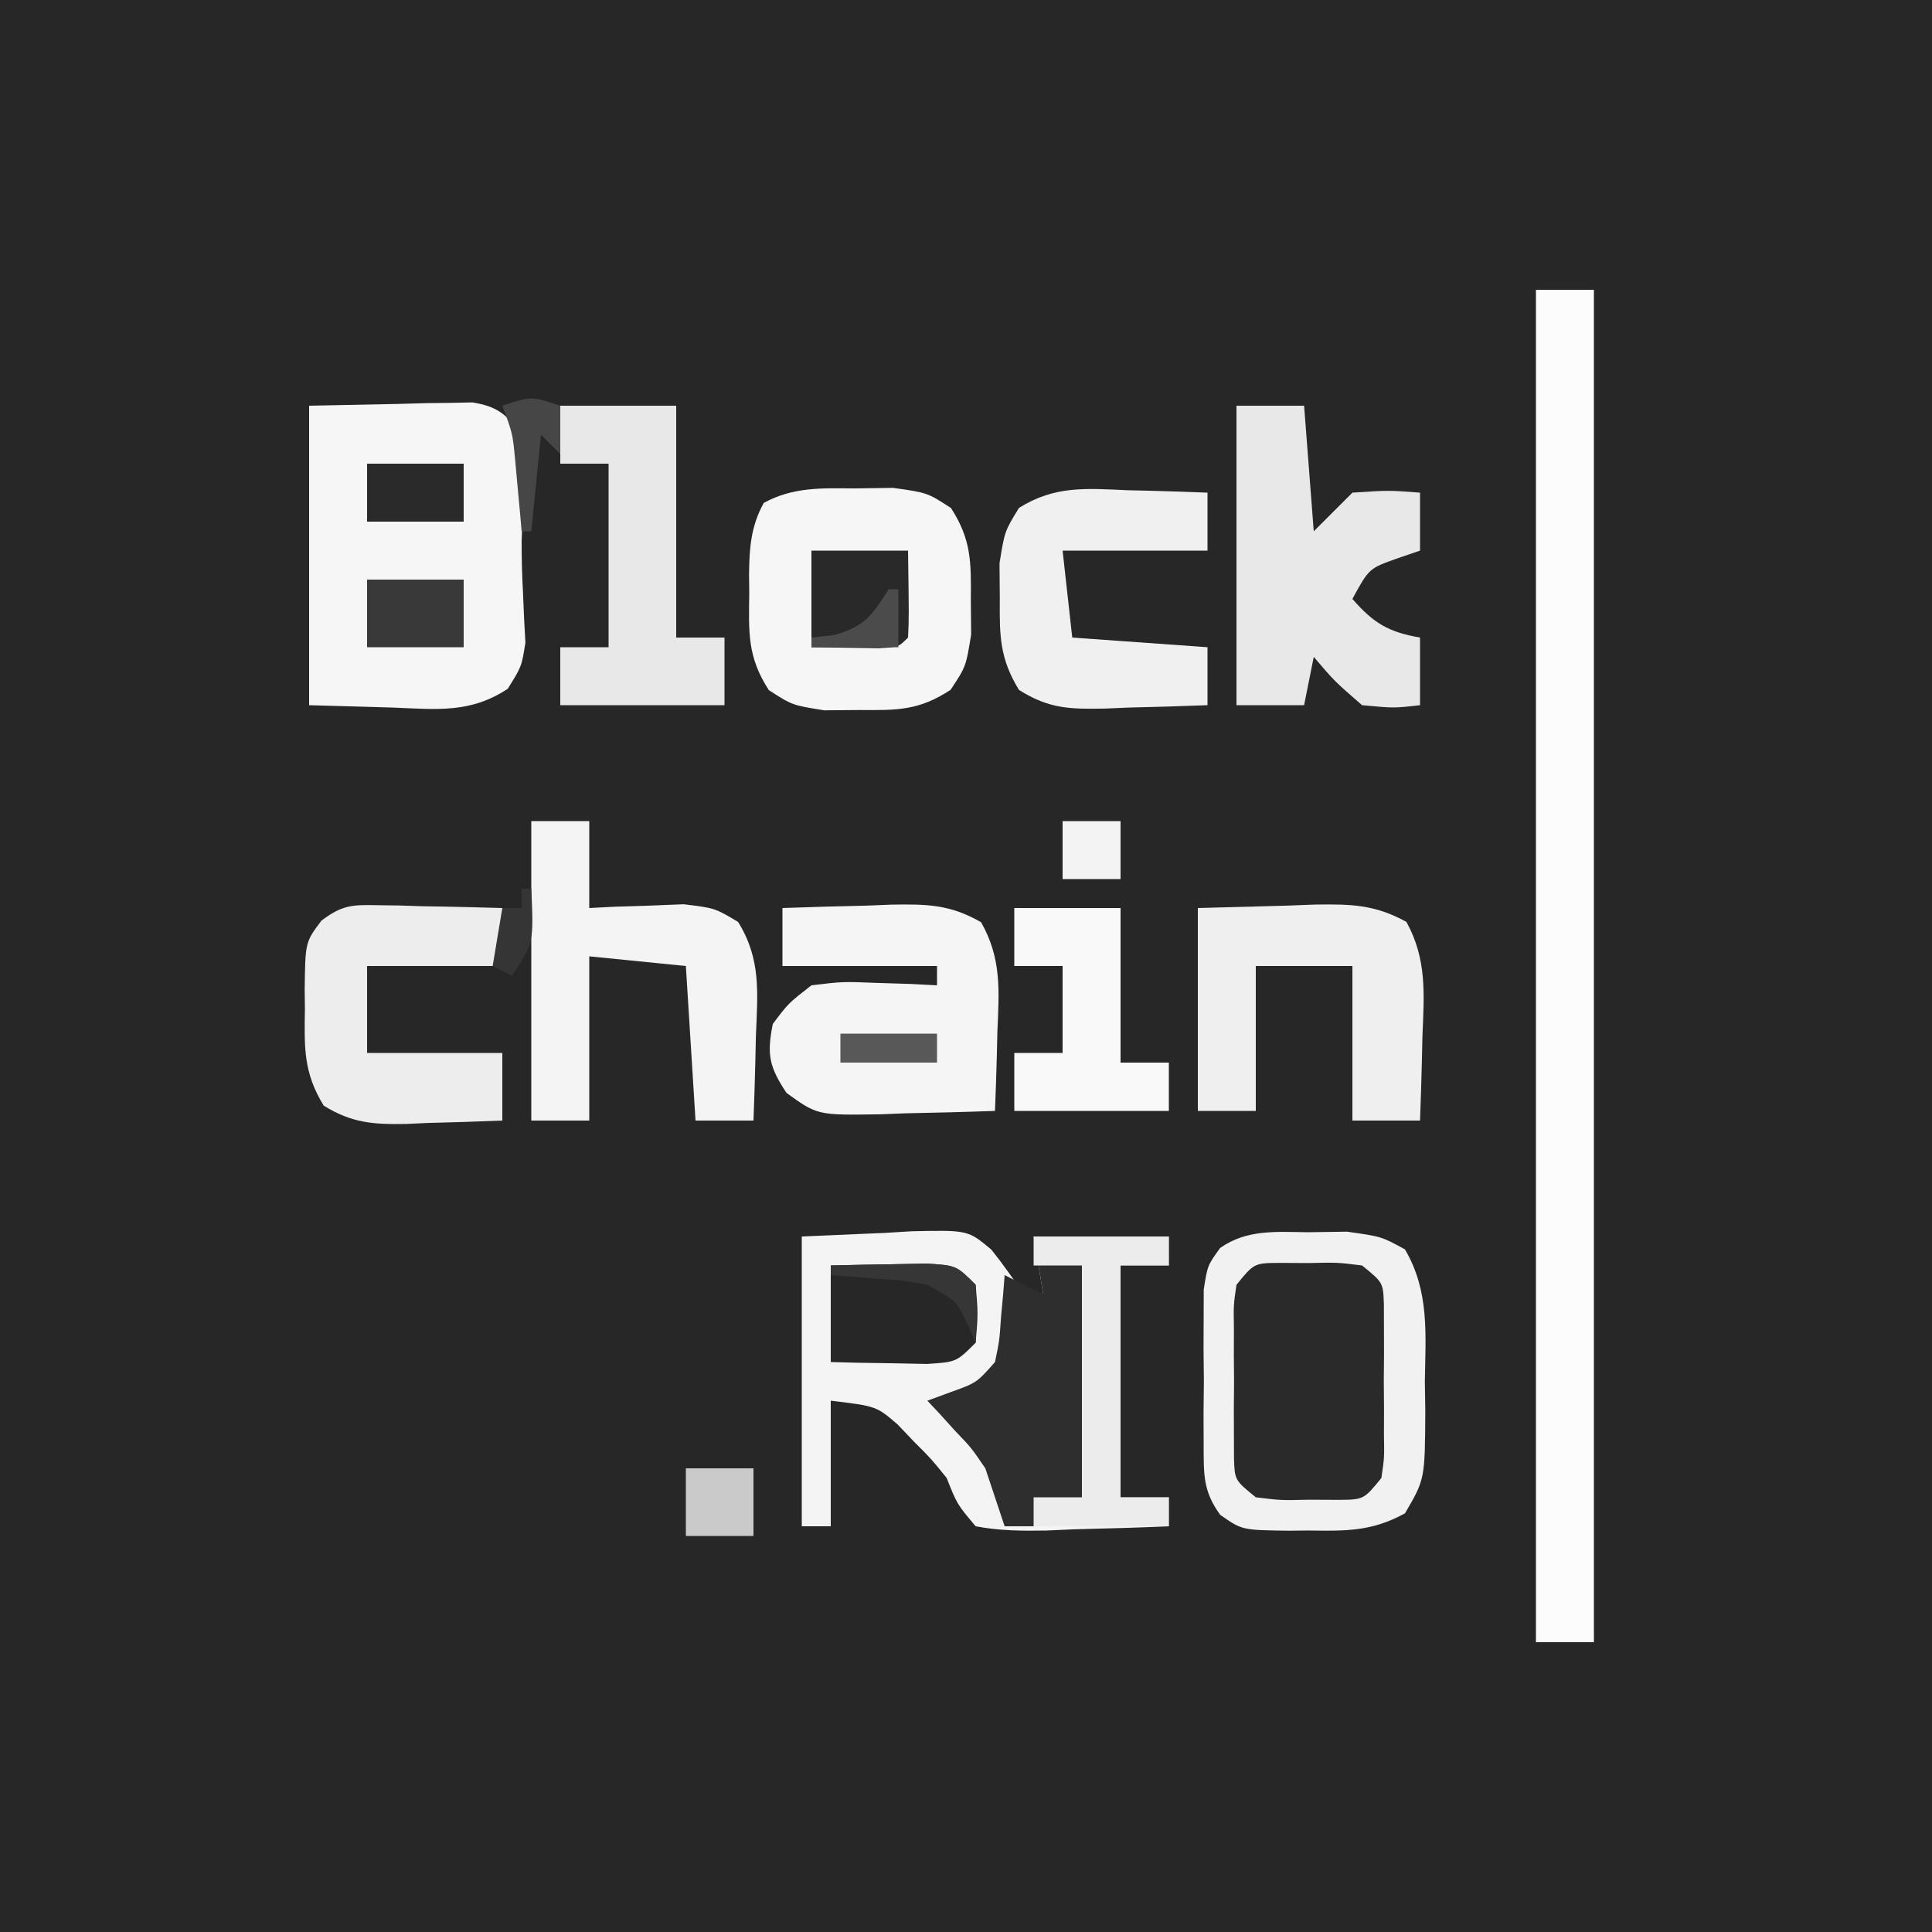 <?xml version="1.0" encoding="UTF-8"?>
<svg version="1.1" xmlns="http://www.w3.org/2000/svg" width="200" height="200">
<rect width="100%" height="100%" fill="#808080" stroke="none"/>
<path d="M0 0 C66 0 132 0 200 0 C200 66 200 132 200 200 C134 200 68 200 0 200 C0 134 0 68 0 0 Z " fill="#272727" transform="translate(0,0)"/>
<path d="M0 0 C2.867 -0.124 5.734 -0.247 8.688 -0.375 C10.029 -0.457 10.029 -0.457 11.397 -0.541 C17.209 -0.662 17.209 -0.662 19.627 1.362 C20.822 2.855 21.918 4.424 23 6 C23.66 6 24.32 6 25 6 C24.67 4.02 24.34 2.04 24 0 C28.62 0 33.24 0 38 0 C38 0.99 38 1.98 38 3 C36.35 3 34.7 3 33 3 C33 10.92 33 18.84 33 27 C34.65 27 36.3 27 38 27 C38 27.99 38 28.98 38 30 C34.73 30.145 31.46 30.234 28.188 30.312 C27.259 30.354 26.33 30.396 25.373 30.439 C22.827 30.485 20.503 30.472 18 30 C16.074 27.715 16.074 27.715 15 25 C13.389 23.006 13.389 23.006 11.625 21.25 C10.778 20.361 10.778 20.361 9.914 19.453 C7.716 17.565 7.716 17.565 3 17 C3 21.29 3 25.58 3 30 C2.01 30 1.02 30 0 30 C0 20.1 0 10.2 0 0 Z " fill="#F4F4F4" transform="translate(83,128)"/>
<path d="M0 0 C1.98 0 3.96 0 6 0 C6 46.2 6 92.4 6 140 C4.02 140 2.04 140 0 140 C0 93.8 0 47.6 0 0 Z " fill="#FCFCFC" transform="translate(159,30)"/>
<path d="M0 0 C3.073 -0.062 6.146 -0.124 9.312 -0.188 C10.277 -0.215 11.242 -0.242 12.236 -0.27 C13.382 -0.282 13.382 -0.282 14.551 -0.293 C15.721 -0.317 15.721 -0.317 16.915 -0.341 C19.546 0.089 20.412 0.895 22 3 C22.293 5.594 22.293 5.594 22.188 8.5 C22.16 9.459 22.133 10.418 22.105 11.406 C22.071 12.262 22.036 13.118 22 14 C22 15.781 22.034 17.562 22.141 19.34 C22.195 20.626 22.195 20.626 22.25 21.938 C22.296 22.792 22.343 23.647 22.391 24.527 C22 27 22 27 20.562 29.301 C16.718 31.85 13.245 31.431 8.75 31.25 C5.862 31.168 2.975 31.085 0 31 C0 20.77 0 10.54 0 0 Z " fill="#F6F6F6" transform="translate(32,42)"/>
<path d="M0 0 C1.978 -0.029 1.978 -0.029 3.996 -0.059 C7.562 0.438 7.562 0.438 10.004 1.777 C12.546 6.116 12.139 10.507 12.062 15.438 C12.078 16.435 12.093 17.433 12.109 18.461 C12.071 25.569 12.071 25.569 10.004 29.098 C6.572 30.981 3.896 30.932 0 30.875 C-0.672 30.882 -1.344 30.889 -2.037 30.896 C-6.873 30.834 -6.873 30.834 -9.127 29.25 C-10.924 26.765 -10.825 25.049 -10.836 22 C-10.84 20.94 -10.844 19.881 -10.848 18.789 C-10.836 17.683 -10.824 16.577 -10.812 15.438 C-10.824 14.331 -10.836 13.225 -10.848 12.086 C-10.844 11.026 -10.84 9.967 -10.836 8.875 C-10.833 7.904 -10.829 6.934 -10.826 5.934 C-10.438 3.438 -10.438 3.438 -9.127 1.625 C-6.342 -0.332 -3.277 -0.035 0 0 Z " fill="#2A2A2A" transform="translate(135.438,127.562)"/>
<path d="M0 0 C1.978 -0.029 1.978 -0.029 3.996 -0.059 C7.562 0.438 7.562 0.438 10.004 2.027 C12.109 5.283 12.095 7.583 12.062 11.438 C12.073 12.654 12.083 13.871 12.094 15.125 C11.562 18.438 11.562 18.438 9.969 20.844 C6.718 22.997 4.438 22.97 0.562 22.938 C-1.263 22.953 -1.263 22.953 -3.125 22.969 C-6.438 22.438 -6.438 22.438 -8.848 20.879 C-11.072 17.464 -10.934 14.92 -10.875 10.875 C-10.882 10.203 -10.889 9.531 -10.896 8.838 C-10.861 6.103 -10.703 3.921 -9.375 1.5 C-6.361 -0.153 -3.348 -0.035 0 0 Z " fill="#F6F6F6" transform="translate(88.438,50.562)"/>
<path d="M0 0 C2.918 -0.108 5.831 -0.187 8.75 -0.25 C9.988 -0.3 9.988 -0.3 11.25 -0.352 C14.943 -0.411 17.316 -0.392 20.562 1.469 C22.69 5.216 22.432 8.523 22.25 12.75 C22.232 13.543 22.214 14.336 22.195 15.152 C22.148 17.102 22.077 19.051 22 21 C18.917 21.116 15.835 21.187 12.75 21.25 C11.441 21.3 11.441 21.3 10.105 21.352 C3.625 21.451 3.625 21.451 0.422 19.141 C-1.369 16.444 -1.635 15.175 -1 12 C0.609 9.859 0.609 9.859 3 8 C6.234 7.609 6.234 7.609 9.75 7.75 C10.92 7.786 12.091 7.822 13.297 7.859 C14.189 7.906 15.081 7.952 16 8 C16 7.34 16 6.68 16 6 C10.72 6 5.44 6 0 6 C0 4.02 0 2.04 0 0 Z " fill="#F5F5F5" transform="translate(81,94)"/>
<path d="M0 0 C4.62 0 9.24 0 14 0 C14 0.99 14 1.98 14 3 C12.35 3 10.7 3 9 3 C9 10.92 9 18.84 9 27 C10.65 27 12.3 27 14 27 C14 27.99 14 28.98 14 30 C8.39 30 2.78 30 -3 30 C-3.66 28.02 -4.32 26.04 -5 24 C-6.445 21.877 -6.445 21.877 -8.125 20.125 C-8.664 19.529 -9.203 18.934 -9.758 18.32 C-10.168 17.885 -10.578 17.449 -11 17 C-10.216 16.711 -9.432 16.422 -8.625 16.125 C-5.903 15.151 -5.903 15.151 -4 13 C-3.54 10.797 -3.54 10.797 -3.375 8.375 C-3.263 7.149 -3.263 7.149 -3.148 5.898 C-3.099 5.272 -3.05 4.645 -3 4 C-1.68 4.66 -0.36 5.32 1 6 C0.67 4.02 0.34 2.04 0 0 Z " fill="#2E2E2E" transform="translate(107,128)"/>
<path d="M0 0 C2.31 0 4.62 0 7 0 C7.33 4.29 7.66 8.58 8 13 C9.32 11.68 10.64 10.36 12 9 C15.75 8.75 15.75 8.75 19 9 C19 10.98 19 12.96 19 15 C18.216 15.268 17.433 15.536 16.625 15.812 C13.719 16.848 13.719 16.848 12 20 C14.174 22.5 15.73 23.436 19 24 C19 26.31 19 28.62 19 31 C16.312 31.312 16.312 31.312 13 31 C10.125 28.5 10.125 28.5 8 26 C7.67 27.65 7.34 29.3 7 31 C4.69 31 2.38 31 0 31 C0 20.77 0 10.54 0 0 Z " fill="#E8E8E8" transform="translate(128,42)"/>
<path d="M0 0 C1.98 0 3.96 0 6 0 C6 2.97 6 5.94 6 9 C7.338 8.93 7.338 8.93 8.703 8.859 C9.874 8.823 11.044 8.787 12.25 8.75 C13.99 8.68 13.99 8.68 15.766 8.609 C19 9 19 9 21.406 10.438 C23.807 14.298 23.431 17.805 23.25 22.25 C23.232 23.09 23.214 23.931 23.195 24.797 C23.148 26.865 23.077 28.933 23 31 C21.02 31 19.04 31 17 31 C16.67 25.72 16.34 20.44 16 15 C12.7 14.67 9.4 14.34 6 14 C6 19.61 6 25.22 6 31 C4.02 31 2.04 31 0 31 C0 20.77 0 10.54 0 0 Z " fill="#F4F4F4" transform="translate(55,85)"/>
<path d="M0 0 C3.053 -0.083 6.105 -0.165 9.25 -0.25 C10.206 -0.286 11.161 -0.323 12.146 -0.36 C15.839 -0.409 18.323 -0.375 21.594 1.438 C23.729 5.328 23.427 8.893 23.25 13.25 C23.232 14.09 23.214 14.931 23.195 15.797 C23.148 17.865 23.077 19.933 23 22 C20.69 22 18.38 22 16 22 C16 16.72 16 11.44 16 6 C12.7 6 9.4 6 6 6 C6 10.95 6 15.9 6 21 C4.02 21 2.04 21 0 21 C0 14.07 0 7.14 0 0 Z " fill="#EFEFEF" transform="translate(124,94)"/>
<path d="M0 0 C3.96 0 7.92 0 12 0 C12 7.92 12 15.84 12 24 C13.65 24 15.3 24 17 24 C17 26.31 17 28.62 17 31 C11.39 31 5.78 31 0 31 C0 29.02 0 27.04 0 25 C1.65 25 3.3 25 5 25 C5 18.73 5 12.46 5 6 C3.35 6 1.7 6 0 6 C0 4.02 0 2.04 0 0 Z " fill="#E8E8E8" transform="translate(58,42)"/>
<path d="M0 0 C0.757 0.01 1.515 0.019 2.295 0.029 C3.081 0.054 3.866 0.08 4.676 0.105 C5.872 0.126 5.872 0.126 7.092 0.146 C9.058 0.182 11.023 0.236 12.988 0.293 C12.988 2.273 12.988 4.253 12.988 6.293 C8.368 6.293 3.748 6.293 -1.012 6.293 C-1.012 9.263 -1.012 12.233 -1.012 15.293 C3.608 15.293 8.228 15.293 12.988 15.293 C12.988 17.603 12.988 19.913 12.988 22.293 C10.404 22.401 7.824 22.48 5.238 22.543 C4.509 22.576 3.779 22.61 3.027 22.645 C-0.356 22.706 -2.597 22.55 -5.5 20.75 C-7.611 17.318 -7.508 14.733 -7.449 10.73 C-7.456 10.058 -7.463 9.386 -7.471 8.693 C-7.408 3.819 -7.408 3.819 -5.735 1.597 C-3.634 0.007 -2.607 -0.059 0 0 Z " fill="#EDEDED" transform="translate(39.012,93.707)"/>
<path d="M0 0 C1.189 0.027 1.189 0.027 2.402 0.055 C4.352 0.102 6.301 0.173 8.25 0.25 C8.25 2.23 8.25 4.21 8.25 6.25 C3.3 6.25 -1.65 6.25 -6.75 6.25 C-6.42 9.22 -6.09 12.19 -5.75 15.25 C1.18 15.745 1.18 15.745 8.25 16.25 C8.25 18.23 8.25 20.21 8.25 22.25 C5.499 22.358 2.752 22.437 0 22.5 C-1.166 22.55 -1.166 22.55 -2.355 22.602 C-6.003 22.664 -8.123 22.643 -11.266 20.672 C-13.267 17.406 -13.282 15.063 -13.25 11.25 C-13.26 10.033 -13.271 8.816 -13.281 7.562 C-12.75 4.25 -12.75 4.25 -11.266 1.828 C-7.549 -0.503 -4.289 -0.185 0 0 Z " fill="#F0F0F0" transform="translate(116.75,50.75)"/>
<path d="M0 0 C1.978 -0.029 1.978 -0.029 3.996 -0.059 C7.562 0.438 7.562 0.438 10.004 1.777 C12.546 6.116 12.139 10.507 12.062 15.438 C12.078 16.435 12.093 17.433 12.109 18.461 C12.071 25.569 12.071 25.569 10.004 29.098 C6.572 30.981 3.896 30.932 0 30.875 C-0.672 30.882 -1.344 30.889 -2.037 30.896 C-6.873 30.834 -6.873 30.834 -9.127 29.25 C-10.924 26.765 -10.825 25.049 -10.836 22 C-10.84 20.94 -10.844 19.881 -10.848 18.789 C-10.836 17.683 -10.824 16.577 -10.812 15.438 C-10.824 14.331 -10.836 13.225 -10.848 12.086 C-10.844 11.026 -10.84 9.967 -10.836 8.875 C-10.833 7.904 -10.829 6.934 -10.826 5.934 C-10.438 3.438 -10.438 3.438 -9.127 1.625 C-6.342 -0.332 -3.277 -0.035 0 0 Z M-7.438 5.438 C-7.747 7.536 -7.747 7.536 -7.703 9.938 C-7.706 10.824 -7.708 11.711 -7.711 12.625 C-7.703 13.553 -7.695 14.481 -7.688 15.438 C-7.695 16.366 -7.703 17.294 -7.711 18.25 C-7.708 19.137 -7.706 20.024 -7.703 20.938 C-7.701 21.752 -7.699 22.567 -7.696 23.406 C-7.619 25.664 -7.619 25.664 -5.438 27.438 C-2.838 27.757 -2.838 27.757 0.062 27.688 C1.042 27.693 2.022 27.698 3.031 27.703 C5.731 27.688 5.731 27.688 7.562 25.438 C7.872 23.339 7.872 23.339 7.828 20.938 C7.831 20.051 7.833 19.164 7.836 18.25 C7.828 17.322 7.82 16.394 7.812 15.438 C7.824 14.045 7.824 14.045 7.836 12.625 C7.833 11.738 7.831 10.851 7.828 9.938 C7.826 9.123 7.824 8.308 7.821 7.469 C7.744 5.211 7.744 5.211 5.562 3.438 C2.963 3.118 2.963 3.118 0.062 3.188 C-0.917 3.182 -1.897 3.177 -2.906 3.172 C-5.606 3.187 -5.606 3.187 -7.438 5.438 Z " fill="#F1F1F1" transform="translate(135.438,127.562)"/>
<path d="M0 0 C3.63 0 7.26 0 11 0 C11 5.28 11 10.56 11 16 C12.65 16 14.3 16 16 16 C16 17.65 16 19.3 16 21 C10.72 21 5.44 21 0 21 C0 19.02 0 17.04 0 15 C1.65 15 3.3 15 5 15 C5 12.03 5 9.06 5 6 C3.35 6 1.7 6 0 6 C0 4.02 0 2.04 0 0 Z " fill="#F9F9F9" transform="translate(105,94)"/>
<path d="M0 0 C4.62 0 9.24 0 14 0 C14 0.99 14 1.98 14 3 C12.35 3 10.7 3 9 3 C9 10.92 9 18.84 9 27 C10.65 27 12.3 27 14 27 C14 27.99 14 28.98 14 30 C9.38 30 4.76 30 0 30 C0 29.01 0 28.02 0 27 C1.65 27 3.3 27 5 27 C5 19.08 5 11.16 5 3 C3.35 3 1.7 3 0 3 C0 2.01 0 1.02 0 0 Z " fill="#ECECEC" transform="translate(107,128)"/>
<path d="M0 0 C2.125 -0.054 4.25 -0.093 6.375 -0.125 C7.558 -0.148 8.742 -0.171 9.961 -0.195 C13 0 13 0 15 2 C15.25 5 15.25 5 15 8 C13 10 13 10 9.961 10.195 C8.778 10.172 7.594 10.149 6.375 10.125 C5.186 10.107 3.998 10.089 2.773 10.07 C1.858 10.047 0.943 10.024 0 10 C0 6.7 0 3.4 0 0 Z " fill="#272727" transform="translate(86,131)"/>
<path d="M0 0 C3.3 0 6.6 0 10 0 C10.098 6.934 10.098 6.934 10 9 C9 10 9 10 6.934 10.098 C3.467 10.049 3.467 10.049 0 10 C0 6.7 0 3.4 0 0 Z " fill="#292929" transform="translate(84,57)"/>
<path d="M0 0 C3.3 0 6.6 0 10 0 C10 2.31 10 4.62 10 7 C6.7 7 3.4 7 0 7 C0 4.69 0 2.38 0 0 Z " fill="#393939" transform="translate(38,60)"/>
<path d="M0 0 C3.3 0 6.6 0 10 0 C10 1.98 10 3.96 10 6 C6.7 6 3.4 6 0 6 C0 4.02 0 2.04 0 0 Z " fill="#2A2A2A" transform="translate(38,48)"/>
<path d="M0 0 C2.31 0 4.62 0 7 0 C7 2.31 7 4.62 7 7 C4.69 7 2.38 7 0 7 C0 4.69 0 2.38 0 0 Z " fill="#CACACA" transform="translate(71,152)"/>
<path d="M0 0 C1.98 0 3.96 0 6 0 C6 1.98 6 3.96 6 6 C4.02 6 2.04 6 0 6 C0 4.02 0 2.04 0 0 Z " fill="#F3F3F3" transform="translate(110,85)"/>
<path d="M0 0 C3.3 0 6.6 0 10 0 C10 0.99 10 1.98 10 3 C6.7 3 3.4 3 0 3 C0 2.01 0 1.02 0 0 Z " fill="#585858" transform="translate(87,107)"/>
<path d="M0 0 C0 1.65 0 3.3 0 5 C-0.66 4.34 -1.32 3.68 -2 3 C-2.33 6.3 -2.66 9.6 -3 13 C-3.33 13 -3.66 13 -4 13 C-4.061 12.313 -4.121 11.626 -4.184 10.918 C-4.267 10.017 -4.351 9.116 -4.438 8.188 C-4.519 7.294 -4.6 6.401 -4.684 5.48 C-4.935 2.873 -4.935 2.873 -6 0 C-3 -1 -3 -1 0 0 Z " fill="#464646" transform="translate(58,42)"/>
<path d="M0 0 C2.125 -0.054 4.25 -0.093 6.375 -0.125 C7.558 -0.148 8.742 -0.171 9.961 -0.195 C13 0 13 0 15 2 C15.125 5.125 15.125 5.125 15 8 C14.732 7.381 14.464 6.763 14.188 6.125 C13.044 3.7 13.044 3.7 10 2 C7.491 1.544 7.491 1.544 4.812 1.375 C3.911 1.3 3.01 1.225 2.082 1.148 C1.395 1.099 0.708 1.05 0 1 C0 0.67 0 0.34 0 0 Z " fill="#363636" transform="translate(86,131)"/>
<path d="M0 0 C0.33 0 0.66 0 1 0 C1 1.98 1 3.96 1 6 C-1.97 6 -4.94 6 -8 6 C-8 5.67 -8 5.34 -8 5 C-6.855 4.876 -6.855 4.876 -5.688 4.75 C-2.46 3.849 -1.773 2.748 0 0 Z " fill="#4B4B4B" transform="translate(92,61)"/>
<path d="M0 0 C0.33 0 0.66 0 1 0 C1.25 5.625 1.25 5.625 -1 9 C-1.66 8.67 -2.32 8.34 -3 8 C-2.67 6.02 -2.34 4.04 -2 2 C-1.34 2 -0.68 2 0 2 C0 1.34 0 0.68 0 0 Z " fill="#353535" transform="translate(54,92)"/>
</svg>
